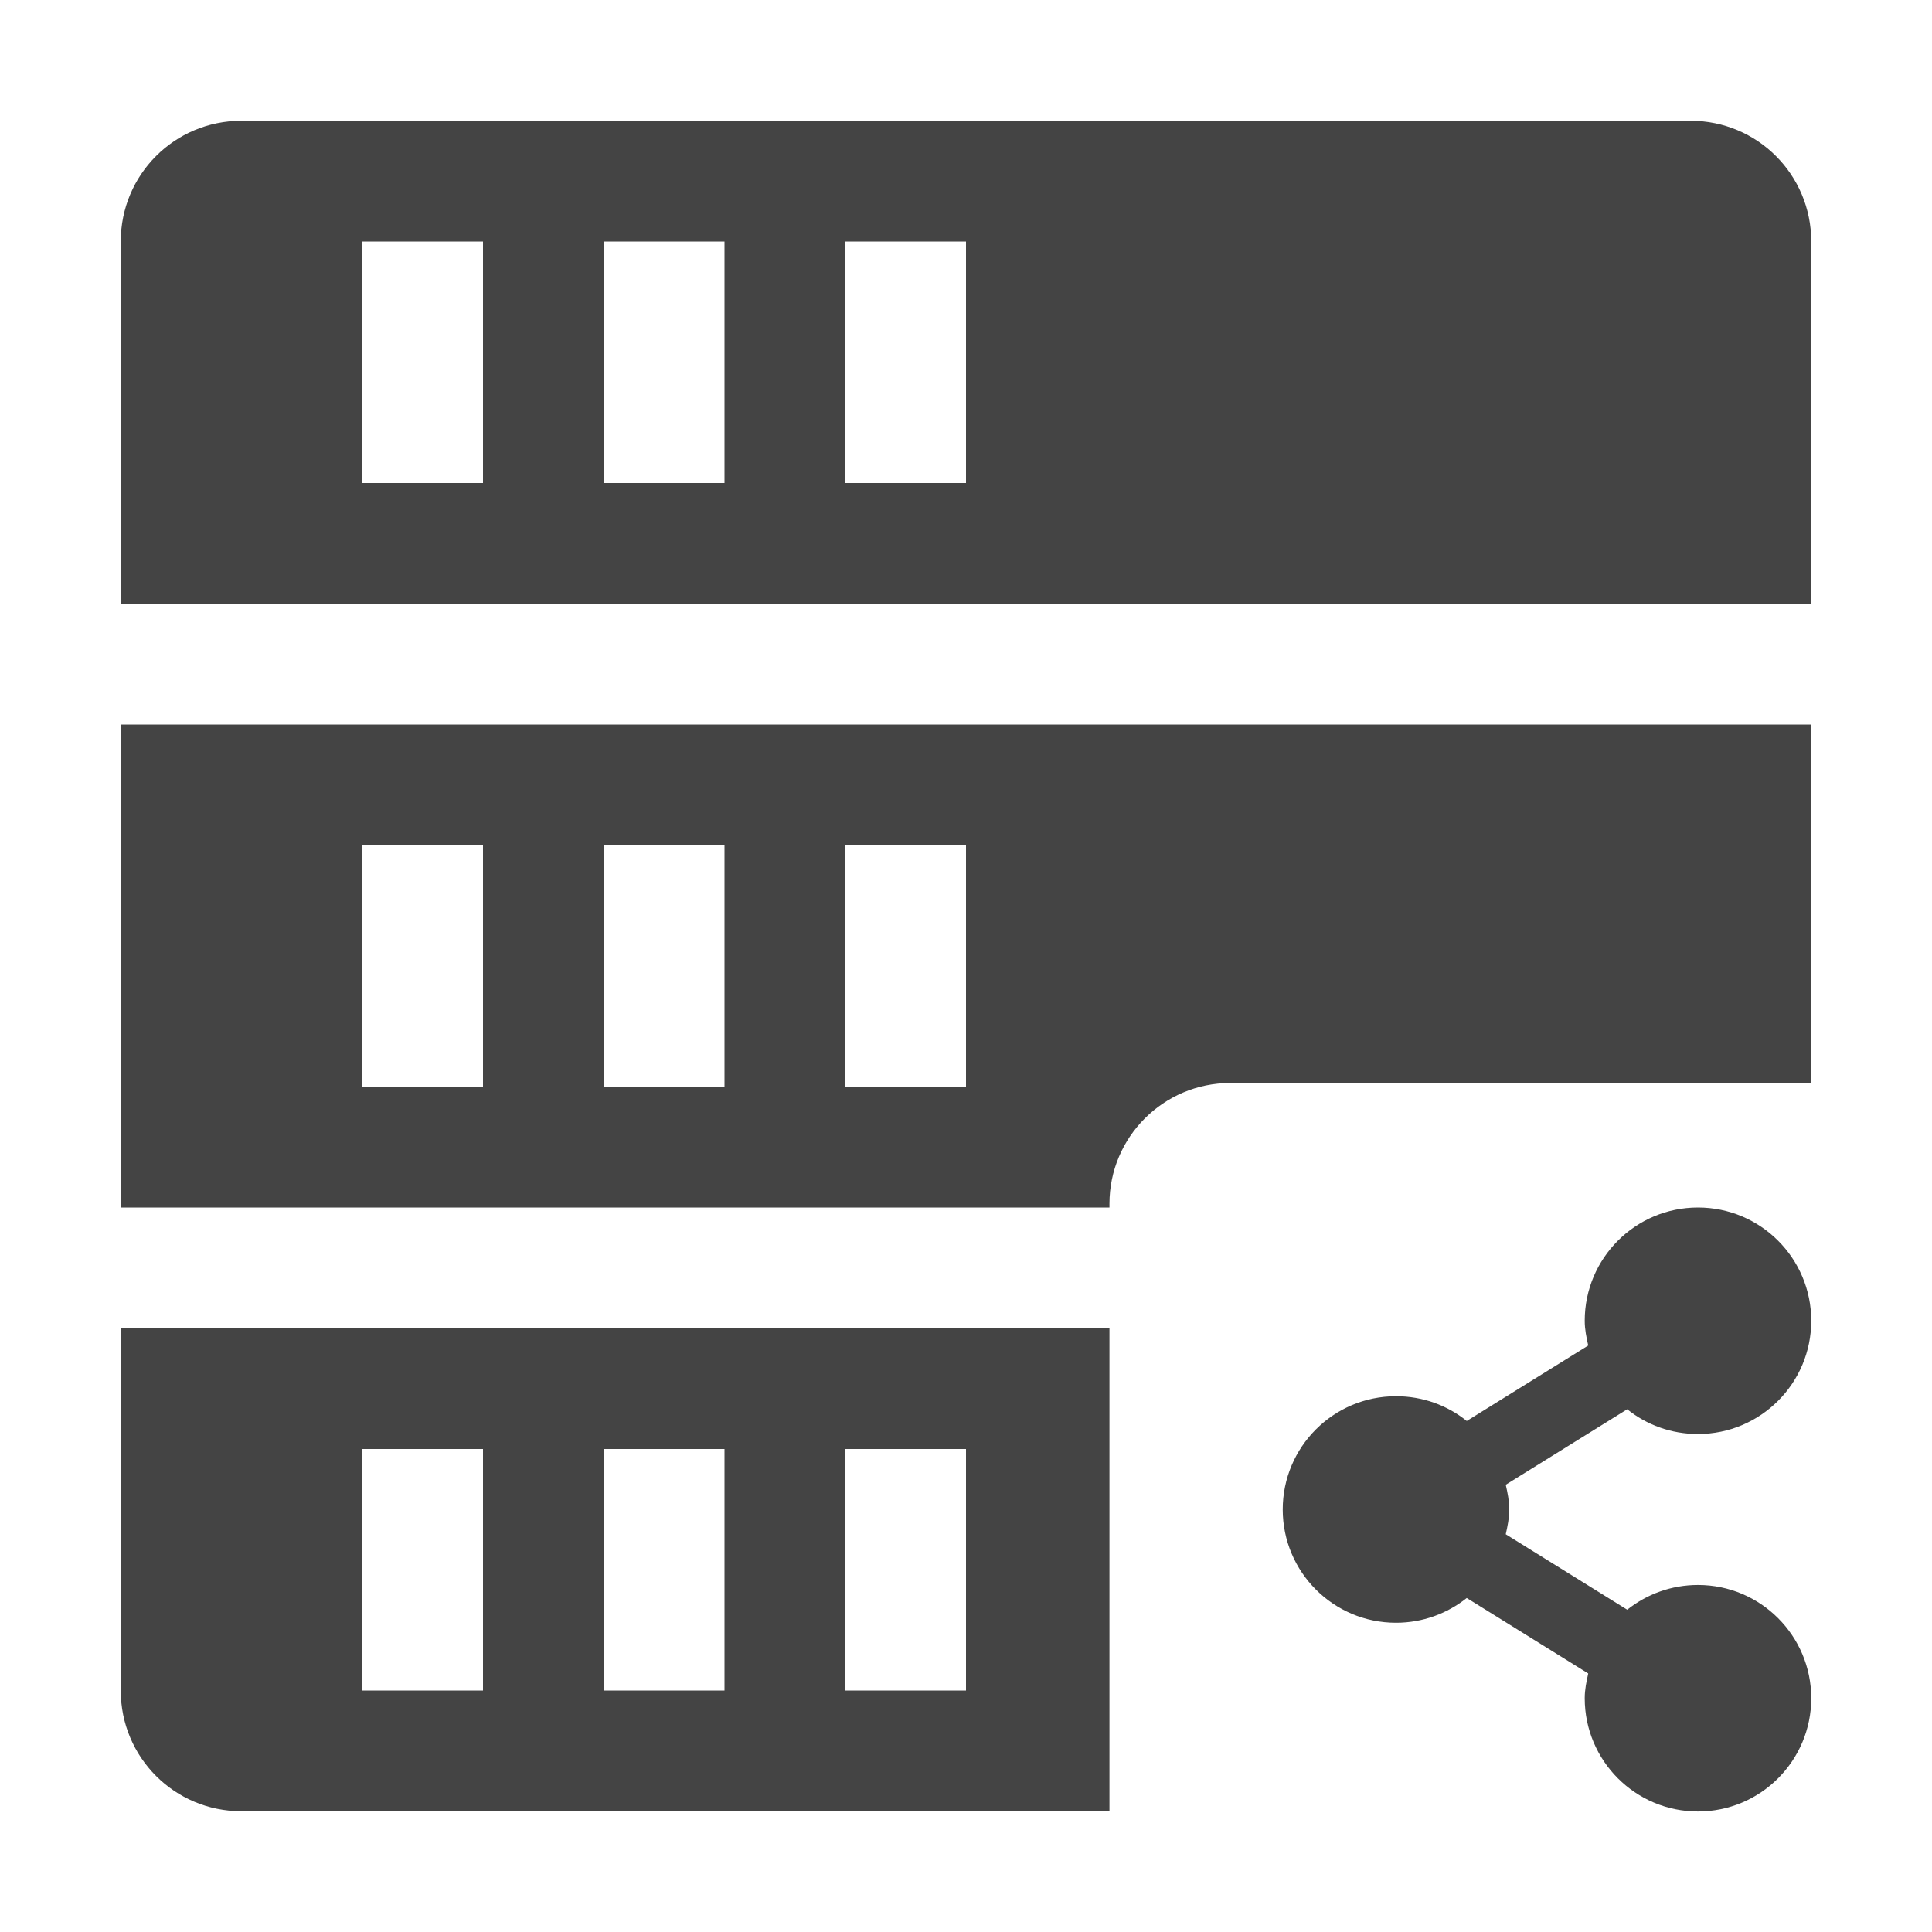 <svg fill="none" height="16" viewBox="0 0 16 16" width="16" xmlns="http://www.w3.org/2000/svg">
  <g fill="#444">
    <path clip-rule="evenodd" d="m14 1c.554 0 1 .446 1 1v3h-14v-3c0-.554.446-1 1-1zm-6 1h-1v2h1zm-2 0h-1v2h1zm-2 0h-1v2h1zm5.188 8v-.031c0-.552.448-1 1-1h4.812v-2.969h-14v4zm0 1h-8.188v3c0 .554.446 1 1 1h5 2 .188zm-1.188-4h-1v2h1zm-2 0h-1v2h1zm-2 0h-1v2h1zm4 5h-1v2h1zm-2 0h-1v2h1zm-2 0h-1v2h1z" fill-rule="evenodd"/>
    <path d="m14.062 10c-.518 0-.938.42-.938.938 0 .072.014.138.029.205l-1.006.625c-.16-.129-.364-.205-.586-.205-.518 0-.938.42-.938.938s.42.938.938.938c.222 0 .425-.077.586-.205l1.006.625c-.015.068-.029.133-.029.205 0 .518.42.938.938.938s.938-.42.938-.938-.42-.938-.938-.938c-.222 0-.425.077-.586.205l-1.006-.625c.015-.068.029-.133.029-.205s-.014-.138-.029-.205l1.006-.625c.16.129.364.205.586.205.518 0 .938-.42.938-.938s-.42-.938-.938-.938z"/>
  </g>
</svg>
